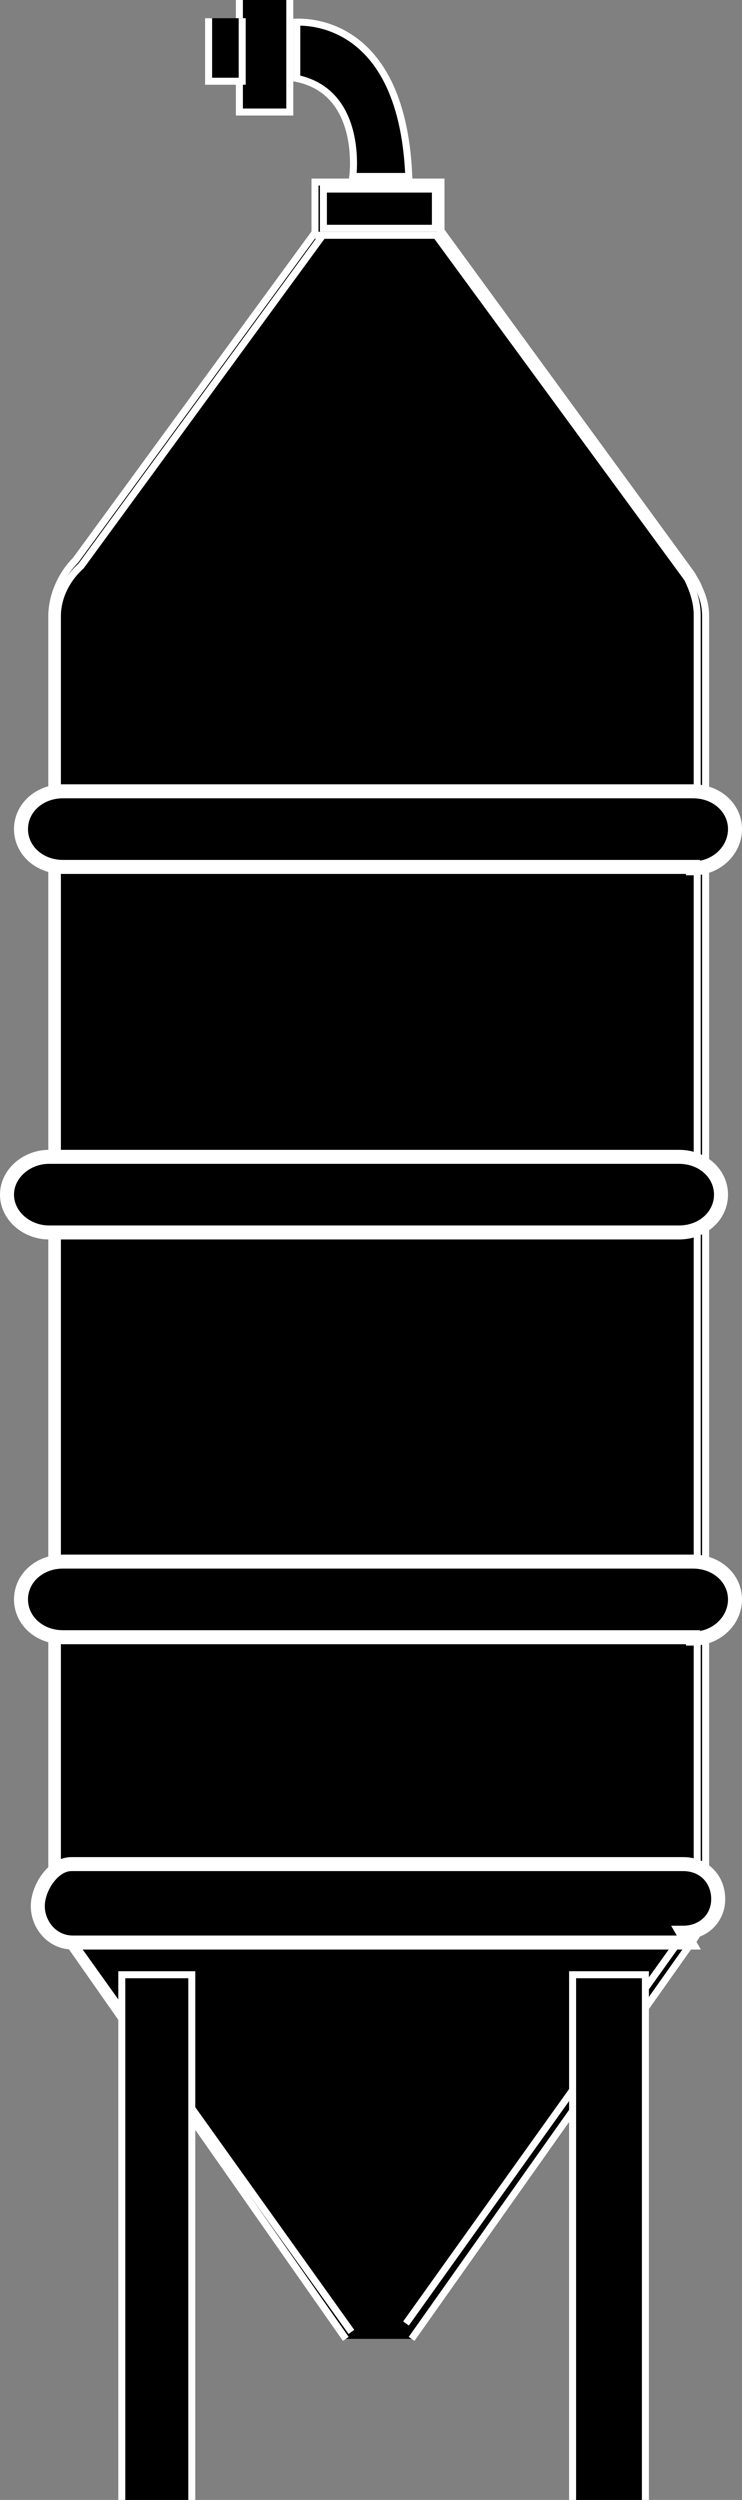 <svg xmlns="http://www.w3.org/2000/svg" viewBox="0 0 53 178.5" width="53" height="178.5"><rect x="0" y="0" width="53" height="178.5" fill="#808080" stroke="none"/><path stroke-miterlimit="10" d="M29.4 167l20-28.3c.8-1 1-2.2 1-3.2V44c0-1-.3-1.6-.6-2.3l-.4-.7-20-27.4h-4.7L5.4 40c-1 1-1.7 2.5-1.7 4v91.5c0 1 .2 1.8.7 2.5l20.3 29" stroke="#fff" stroke-width=".5"/><path stroke-miterlimit="10" d="M25.1 166.5l-20-28c-.6-1-1-2-1-3V44c0-1.4.7-2.7 1.7-3.6L25.1 14h4l20 27.3c.4.8.7 1.7.7 2.6v91c0 1 0 2-.8 3l-20 28" stroke="#fff" stroke-width=".5"/><path d="M49.5 62c1.7 0 3-1.3 3-2.8 0-1.5-1.3-2.7-3-2.7h-45c-1.7 0-3 1.2-3 2.7 0 1.5 1.3 2.7 3 2.7h45z"/><path stroke-miterlimit="10" d="M49.5 62c1.7 0 3-1.3 3-2.8 0-1.5-1.3-2.7-3-2.7h-45c-1.7 0-3 1.2-3 2.7 0 1.5 1.3 2.7 3 2.7h45z" fill="none" stroke="#fff"/><path d="M48.5 88c1.7 0 3-1.2 3-2.7 0-1.5-1.3-2.7-3-2.7h-45c-1.6 0-3 1.2-3 2.7 0 1.5 1.4 2.7 3 2.7h45z"/><path stroke-miterlimit="10" d="M48.5 88c1.7 0 3-1.2 3-2.7 0-1.5-1.3-2.7-3-2.7h-45c-1.6 0-3 1.2-3 2.7 0 1.5 1.4 2.7 3 2.7h45z" fill="none" stroke="#fff"/><path d="M49.5 117c1.7 0 3-1.3 3-2.8 0-1.5-1.3-2.7-3-2.7h-45c-1.7 0-3 1.2-3 2.7 0 1.5 1.3 2.7 3 2.7h45z"/><path stroke-miterlimit="10" d="M49.5 117c1.7 0 3-1.3 3-2.8 0-1.5-1.3-2.7-3-2.7h-45c-1.7 0-3 1.2-3 2.7 0 1.5 1.3 2.7 3 2.7h45z" fill="none" stroke="#fff"/><path d="M48.8 138c1.4 0 2.5-1 2.5-2.4s-1-2.5-2.5-2.5H5.1c-1.3 0-2.4 1.7-2.4 3s1 2.6 2.5 2.6h44z"/><path stroke-miterlimit="10" d="M48.8 138c1.4 0 2.5-1 2.5-2.4s-1-2.5-2.5-2.5H5.1c-1.3 0-2.4 1.7-2.4 3s1 2.6 2.5 2.6h44z" fill="none" stroke="#fff"/><path stroke-miterlimit="10" d="M46.1 178.5V141h-5.2v37.5m-27.2 0V141h-5v37.5M22.5 13h9v3.8h-9z" stroke="#fff" stroke-width=".5"/><path stroke-miterlimit="10" d="M23.1 13.5h8v2.8h-8zM20.7 0v8h-3.6V0" stroke="#fff" stroke-width=".5"/><path stroke-miterlimit="10" d="M17.3 1.3v4.5h-2.4V1.3m6 .3s7.8-1 8.3 11h-4s.8-6-4-7v-4" stroke="#fff" stroke-width=".5"/></svg>